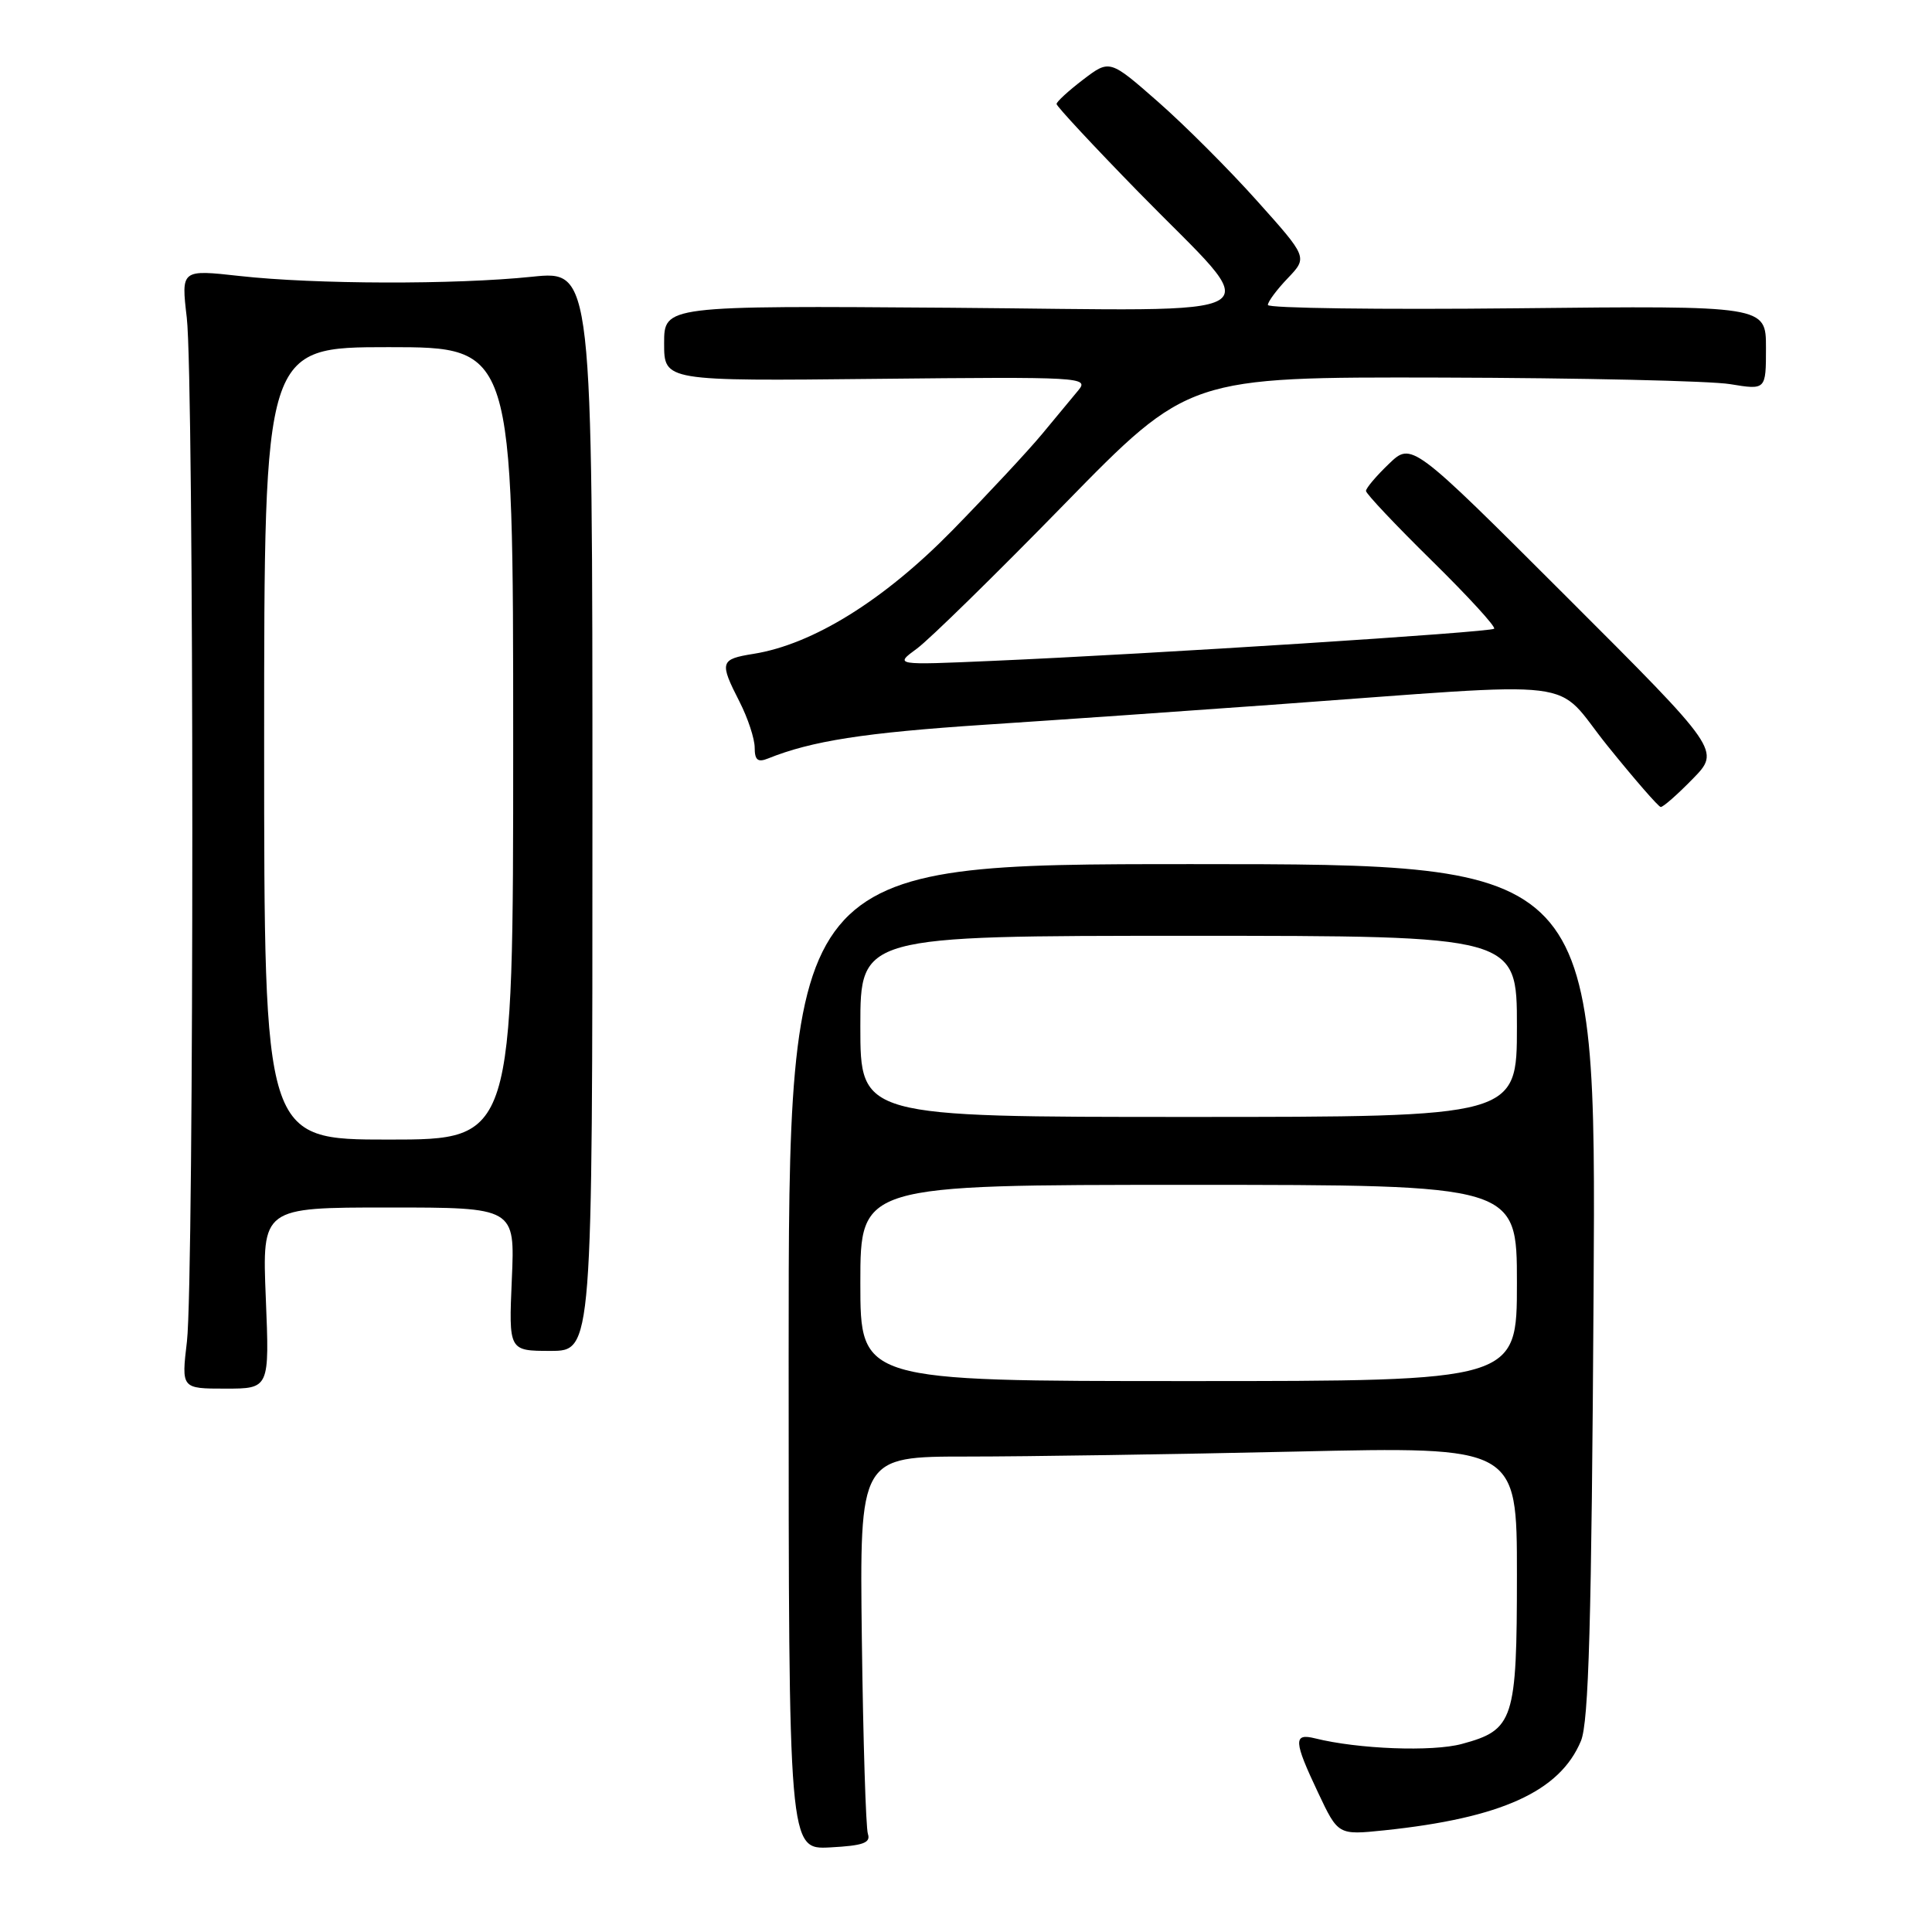 <?xml version="1.0" encoding="UTF-8" standalone="no"?>
<!DOCTYPE svg PUBLIC "-//W3C//DTD SVG 1.1//EN" "http://www.w3.org/Graphics/SVG/1.1/DTD/svg11.dtd" >
<svg xmlns="http://www.w3.org/2000/svg" xmlns:xlink="http://www.w3.org/1999/xlink" version="1.1" viewBox="0 0 256 256">
 <g >
 <path fill="currentColor"
d=" M 115.00 243.00 C 114.73 242.18 114.37 230.59 114.20 217.25 C 113.90 193.00 113.90 193.00 128.20 193.00 C 136.07 193.00 155.66 192.70 171.75 192.34 C 201.00 191.68 201.00 191.68 201.00 208.62 C 201.00 227.96 200.59 229.22 193.71 231.08 C 189.80 232.14 179.97 231.77 174.25 230.34 C 171.35 229.62 171.41 230.69 174.66 237.55 C 177.31 243.16 177.31 243.16 183.41 242.53 C 198.92 240.91 206.69 237.38 209.48 230.69 C 210.52 228.20 210.89 215.08 211.16 171.00 C 211.50 114.50 211.50 114.50 158.00 114.50 C 104.50 114.50 104.50 114.50 104.50 179.79 C 104.50 245.08 104.50 245.08 110.00 244.79 C 114.37 244.56 115.40 244.19 115.00 243.00 Z  M 35.22 172.00 C 34.73 160.00 34.73 160.00 51.48 160.00 C 68.24 160.00 68.24 160.00 67.82 169.50 C 67.41 179.00 67.41 179.00 72.95 179.00 C 78.50 179.00 78.50 179.00 78.50 107.42 C 78.50 35.84 78.50 35.84 70.50 36.67 C 60.29 37.73 41.72 37.68 31.75 36.57 C 24.00 35.71 24.00 35.71 24.75 42.10 C 25.72 50.36 25.73 169.53 24.77 177.75 C 24.03 184.00 24.03 184.00 29.87 184.00 C 35.71 184.00 35.71 184.00 35.22 172.00 Z  M 224.28 103.22 C 227.97 99.45 227.97 99.45 207.51 79.01 C 187.05 58.57 187.05 58.57 184.03 61.47 C 182.36 63.07 181.00 64.68 181.00 65.05 C 181.00 65.42 184.93 69.58 189.73 74.30 C 194.53 79.02 198.24 83.07 197.98 83.31 C 197.46 83.78 152.73 86.65 131.50 87.57 C 118.50 88.14 118.50 88.14 121.50 85.94 C 123.15 84.73 131.93 76.13 141.00 66.84 C 157.50 49.95 157.50 49.95 191.00 50.03 C 209.43 50.08 226.64 50.47 229.25 50.90 C 234.00 51.68 234.00 51.68 234.00 46.09 C 234.00 40.50 234.00 40.50 201.00 40.85 C 182.85 41.04 168.00 40.84 168.00 40.41 C 168.00 39.97 169.19 38.37 170.64 36.86 C 173.27 34.10 173.27 34.10 166.57 26.62 C 162.89 22.50 156.99 16.60 153.46 13.50 C 147.04 7.87 147.04 7.87 143.52 10.55 C 141.58 12.03 140.00 13.48 140.00 13.78 C 140.00 14.08 144.87 19.32 150.83 25.42 C 167.86 42.84 170.64 41.12 126.05 40.78 C 88.00 40.50 88.00 40.50 88.00 45.50 C 88.00 50.50 88.00 50.50 116.20 50.20 C 143.23 49.92 144.33 49.98 142.90 51.70 C 142.07 52.69 139.91 55.30 138.09 57.50 C 136.27 59.70 130.91 65.45 126.19 70.28 C 117.12 79.54 107.72 85.38 99.84 86.64 C 95.41 87.35 95.30 87.72 98.00 93.00 C 99.10 95.16 100.00 97.89 100.00 99.07 C 100.00 100.71 100.41 101.05 101.75 100.51 C 107.56 98.17 114.49 97.09 130.50 96.03 C 140.40 95.38 157.50 94.19 168.50 93.39 C 211.02 90.32 205.61 89.66 213.00 98.82 C 216.57 103.25 219.75 106.90 220.05 106.93 C 220.35 106.97 222.25 105.30 224.28 103.22 Z  M 114.00 170.00 C 114.00 157.00 114.00 157.00 157.50 157.00 C 201.00 157.00 201.00 157.00 201.00 170.00 C 201.00 183.00 201.00 183.00 157.50 183.00 C 114.00 183.00 114.00 183.00 114.00 170.00 Z  M 114.00 136.00 C 114.00 124.00 114.00 124.00 157.50 124.00 C 201.00 124.00 201.00 124.00 201.00 136.00 C 201.00 148.00 201.00 148.00 157.50 148.00 C 114.00 148.00 114.00 148.00 114.00 136.00 Z  M 35.00 98.50 C 35.00 46.00 35.00 46.00 51.50 46.00 C 68.00 46.00 68.00 46.00 68.00 98.50 C 68.00 151.00 68.00 151.00 51.50 151.00 C 35.00 151.00 35.00 151.00 35.00 98.50 Z "/>
</g>
</svg>